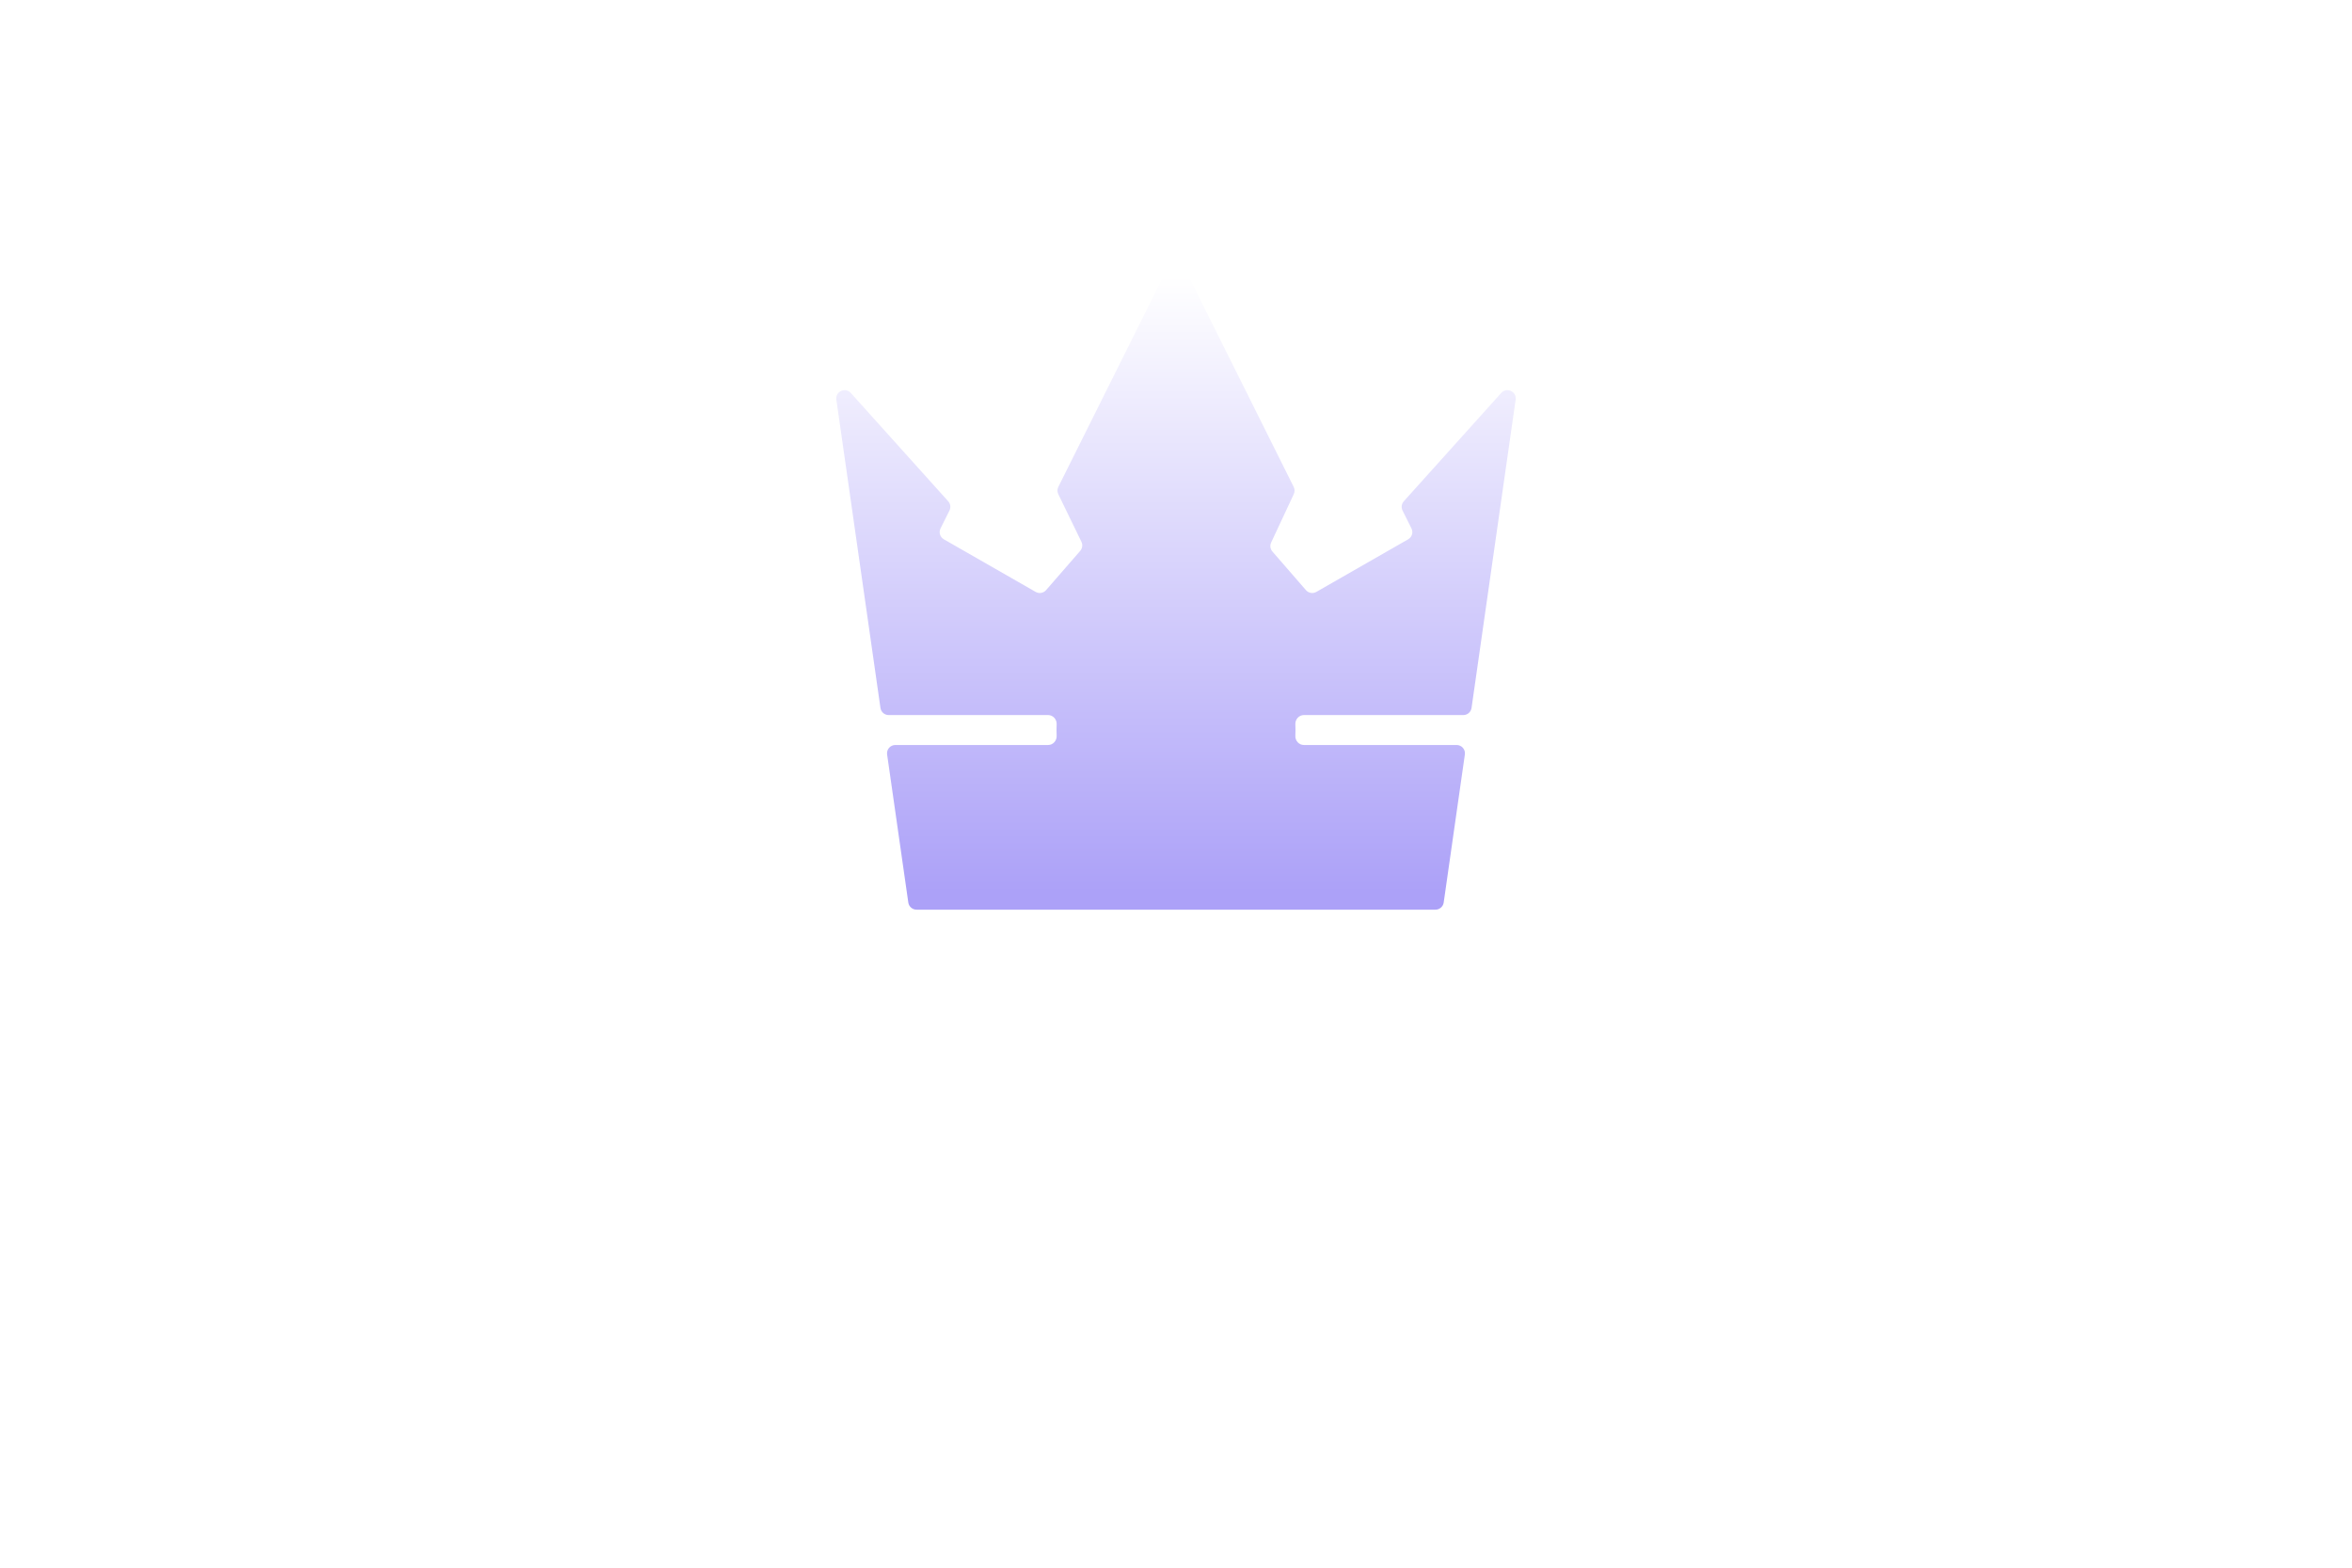<svg width="225" height="150" viewBox="0 0 225 150" fill="none" xmlns="http://www.w3.org/2000/svg">
<g filter="url(#filter0_d_330_1279)">
<path d="M113.211 25.44C112.918 24.853 112.082 24.853 111.789 25.44L101.245 46.583C101.135 46.803 101.133 47.062 101.241 47.284L103.453 51.84C103.592 52.127 103.546 52.468 103.338 52.708L100.069 56.467C99.821 56.753 99.404 56.823 99.075 56.635L90.291 51.602C89.926 51.393 89.787 50.935 89.975 50.559L90.828 48.849C90.973 48.557 90.926 48.206 90.708 47.963L81.386 37.595C80.861 37.012 79.898 37.462 80.009 38.239L84.227 67.736C84.283 68.128 84.618 68.418 85.013 68.418H100.265C100.739 68.418 101.105 68.83 101.083 69.303C101.075 69.485 101.07 69.667 101.07 69.85C101.07 70.034 101.075 70.216 101.083 70.397C101.105 70.871 100.739 71.283 100.265 71.283H85.65C85.167 71.283 84.796 71.711 84.864 72.19L86.892 86.357C86.948 86.749 87.283 87.039 87.678 87.039H137.322C137.717 87.039 138.052 86.748 138.108 86.357L140.133 72.19C140.202 71.711 139.83 71.283 139.347 71.283H124.735C124.261 71.283 123.895 70.871 123.917 70.397C123.925 70.216 123.93 70.034 123.93 69.85C123.93 69.667 123.925 69.485 123.917 69.303C123.895 68.83 124.261 68.418 124.735 68.418H139.987C140.382 68.418 140.717 68.128 140.773 67.736L144.991 38.239C145.102 37.462 144.139 37.012 143.614 37.595L134.292 47.963C134.074 48.206 134.027 48.557 134.172 48.849L135.025 50.559C135.213 50.935 135.074 51.393 134.709 51.602L125.925 56.635C125.596 56.823 125.179 56.753 124.931 56.466L121.721 52.769C121.515 52.532 121.468 52.196 121.601 51.912L123.767 47.28C123.87 47.061 123.867 46.806 123.759 46.589L113.211 25.44Z" fill="url(#paint0_linear_330_1279)"/>
</g>
<defs>
<filter id="filter0_d_330_1279" x="0" y="-55" width="225" height="222.039" filterUnits="userSpaceOnUse" color-interpolation-filters="sRGB">
<feFlood flood-opacity="0" result="BackgroundImageFix"/>
<feColorMatrix in="SourceAlpha" type="matrix" values="0 0 0 0 0 0 0 0 0 0 0 0 0 0 0 0 0 0 127 0" result="hardAlpha"/>
<feOffset/>
<feGaussianBlur stdDeviation="40"/>
<feComposite in2="hardAlpha" operator="out"/>
<feColorMatrix type="matrix" values="0 0 0 0 1 0 0 0 0 1 0 0 0 0 1 0 0 0 0.25 0"/>
<feBlend mode="normal" in2="BackgroundImageFix" result="effect1_dropShadow_330_1279"/>
<feBlend mode="normal" in="SourceGraphic" in2="effect1_dropShadow_330_1279" result="shape"/>
</filter>
<linearGradient id="paint0_linear_330_1279" x1="112.451" y1="26.432" x2="112.451" y2="85.361" gradientUnits="userSpaceOnUse">
<stop stop-color="white"/>
<stop offset="1" stop-color="#ACA1F8"/>
</linearGradient>
</defs>
</svg>
